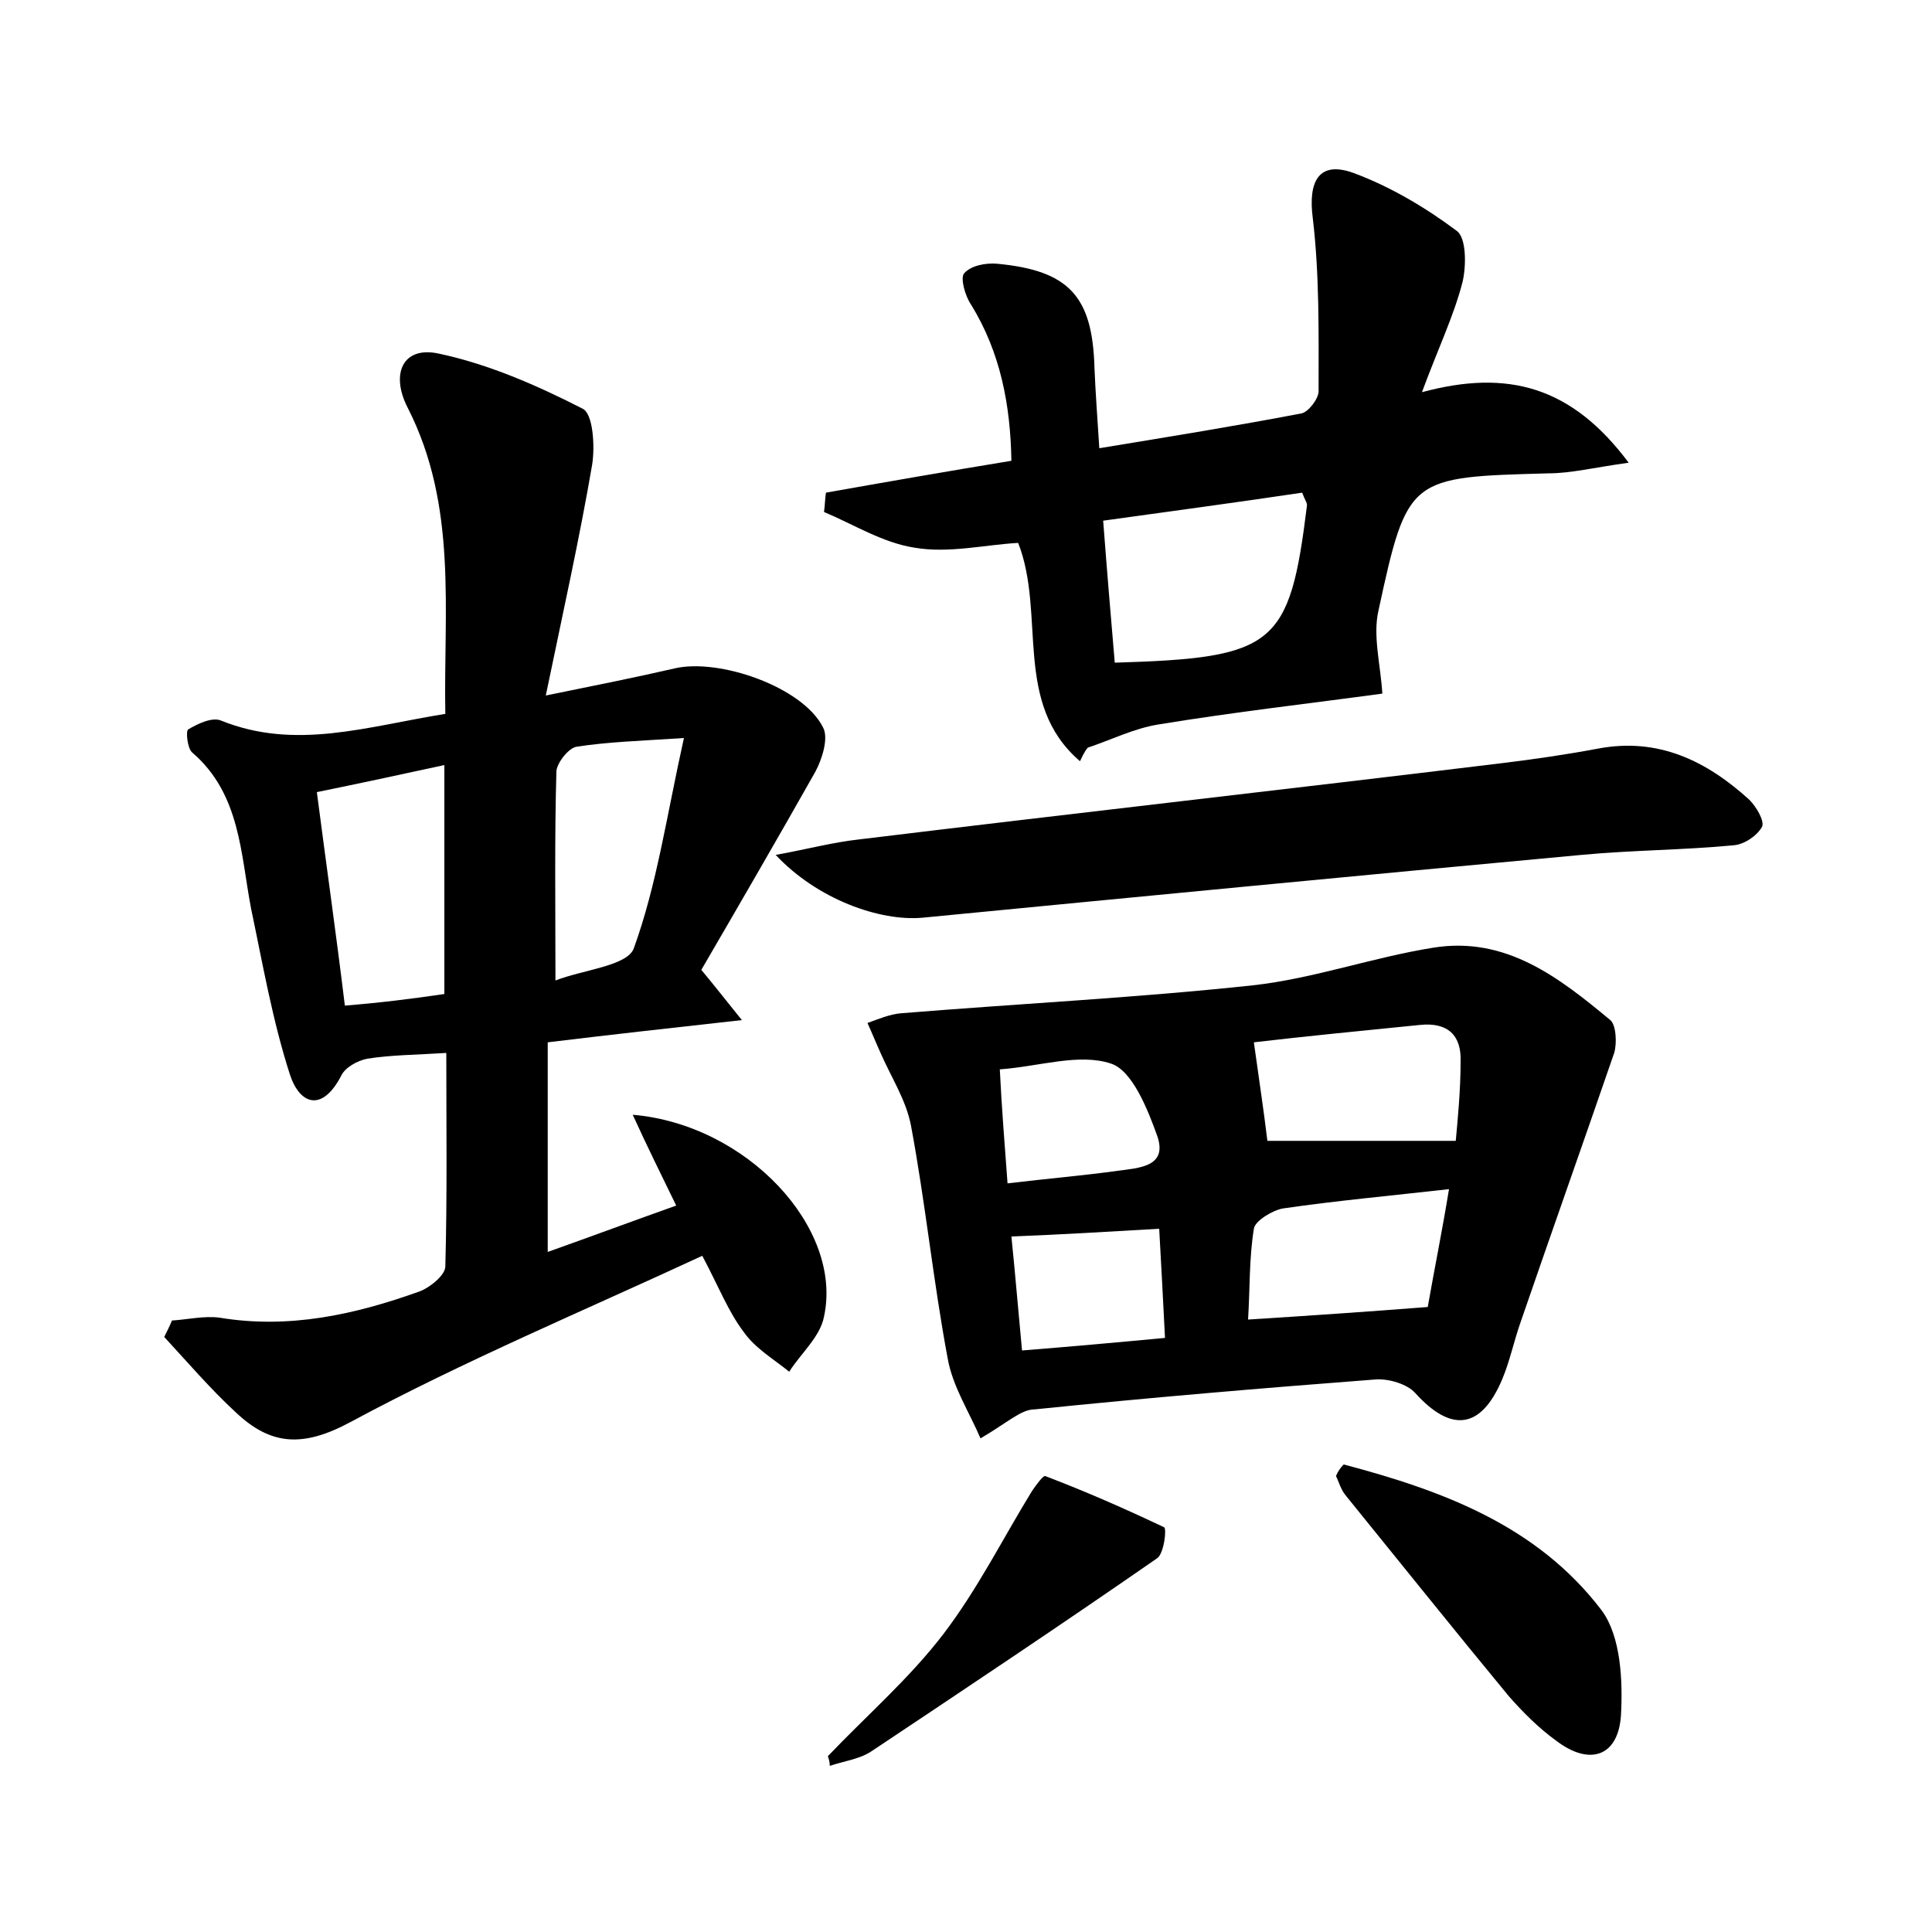 <?xml version="1.0" encoding="utf-8"?>
<!-- Generator: Adobe Illustrator 22.0.0, SVG Export Plug-In . SVG Version: 6.00 Build 0)  -->
<svg version="1.1" id="图层_1" xmlns="http://www.w3.org/2000/svg" xmlns:xlink="http://www.w3.org/1999/xlink" x="0px" y="0px"
	 viewBox="0 0 200 200" style="enable-background:new 0 0 200 200;" xml:space="preserve">
<style type="text/css">
	.st0{fill:#FFFFFF;}
</style>
<g>
	
	<path d="M17.8,136.7c1.6-0.1,3.3-0.5,4.9-0.3c7.2,1.2,14-0.3,20.7-2.7c1.1-0.4,2.7-1.7,2.7-2.6c0.2-7.3,0.1-14.6,0.1-22.1
		c-3.1,0.2-5.7,0.2-8.2,0.6c-1,0.2-2.3,0.9-2.7,1.8c-2,3.8-4.3,2.9-5.3-0.2c-1.8-5.6-2.8-11.4-4-17.1c-1.1-5.7-1.1-11.9-6.1-16.2
		c-0.5-0.4-0.7-2.3-0.4-2.4c1-0.6,2.5-1.3,3.4-0.9c7.7,3.1,15.1,0.6,23.2-0.7c-0.2-10.7,1.3-21.5-3.9-31.7c-1.8-3.5-0.5-6.4,3.2-5.6
		c5.2,1.1,10.2,3.3,14.9,5.7c1.1,0.5,1.3,3.9,1,5.8c-1.3,7.6-3,15.2-4.8,23.9c5.4-1.1,9.4-1.9,13.3-2.8c4.6-1.1,13.3,1.9,15.4,6.1
		c0.6,1.1-0.1,3.3-0.8,4.6c-3.9,6.9-7.9,13.8-11.8,20.5c1.5,1.8,2.5,3.1,4.2,5.2c-7.2,0.8-13.5,1.5-20.1,2.3c0,7.3,0,14.1,0,21.7
		c4.5-1.6,8.8-3.2,13.3-4.8c-1.6-3.3-3-6.1-4.5-9.4c11.8,1,21.8,11.7,19.8,20.9c-0.4,2.1-2.4,3.8-3.6,5.7c-1.6-1.3-3.5-2.4-4.7-4.1
		c-1.6-2.1-2.6-4.7-4.3-7.9c-12.3,5.7-24.7,10.9-36.4,17.2c-5,2.7-8.3,2.4-11.9-1c-2.6-2.4-5-5.2-7.4-7.8
		C17.3,137.8,17.6,137.2,17.8,136.7z M46,102.9c0-8,0-15.5,0-23.7c-4.6,1-8.8,1.9-13.2,2.8c1,7.7,2,14.7,2.9,22.1
		C39.4,103.8,42.6,103.4,46,102.9z M70.8,76.4c-4.6,0.3-7.9,0.4-11.1,0.9c-0.8,0.1-2,1.6-2.1,2.5c-0.2,7-0.1,14-0.1,21.7
		c2.8-1.1,7.4-1.5,8.1-3.3C68,91.6,69,84.5,70.8,76.4z"/>
	<path d="M101.5,148.9c-1.2-2.8-2.9-5.4-3.4-8.3c-1.5-8-2.3-16.1-3.8-24.1c-0.5-2.6-2-4.9-3.1-7.4c-0.5-1.1-0.9-2.1-1.4-3.2
		c1.1-0.4,2.3-0.9,3.4-1c12.2-1,24.4-1.6,36.5-2.9c6.3-0.7,12.4-2.9,18.7-3.9c7.5-1.2,13,3.1,18.3,7.5c0.6,0.5,0.7,2.4,0.4,3.4
		c-3.2,9.3-6.5,18.6-9.7,27.9c-0.7,2-1.1,4-1.9,5.9c-2.2,5.2-5.3,5.5-9,1.4c-0.8-0.9-2.7-1.5-4.1-1.4c-11.8,0.9-23.6,1.9-35.3,3.1
		C105.7,145.9,104.4,147.2,101.5,148.9z M129.8,107.9c0.5,3.6,1,6.9,1.4,10.2c6.2,0,12.7,0,19.5,0c0.2-2.2,0.5-5.2,0.5-8.2
		c0.1-2.7-1.3-4.1-4.2-3.8C141,106.7,134.9,107.3,129.8,107.9z M147.8,135.3c0.7-4,1.5-7.9,2.2-12.2c-6.2,0.7-11.7,1.2-17.2,2
		c-1.1,0.2-2.9,1.3-3,2.1c-0.5,3.1-0.4,6.2-0.6,9.4C135.5,136.2,141.4,135.8,147.8,135.3z M104.3,122.5c4.2-0.5,7.8-0.8,11.4-1.3
		c2.2-0.3,5.2-0.4,4.1-3.6c-1-2.8-2.6-6.8-4.8-7.5c-3.3-1.1-7.4,0.3-11.5,0.6C103.7,114.8,104,118.4,104.3,122.5z M120.6,138.5
		c-0.2-4.1-0.4-7.6-0.6-11.3c-5.2,0.3-10.1,0.6-15.3,0.8c0.4,3.9,0.7,7.6,1.1,11.8C110.8,139.4,115.3,139,120.6,138.5z"/>
	<path d="M111.8,78.8c-7-6-3.5-15.2-6.4-22.6c-3.5,0.2-7.2,1.1-10.7,0.5c-3.3-0.5-6.3-2.4-9.4-3.7c0.1-0.7,0.1-1.3,0.2-2
		c6.2-1.1,12.5-2.2,19.2-3.3c-0.1-5.7-1.1-11.2-4.2-16.2c-0.6-0.9-1.1-2.7-0.7-3.2c0.7-0.8,2.2-1.1,3.4-1c7.5,0.7,9.9,3.4,10.1,10.8
		c0.1,2.5,0.3,5.1,0.5,8.3c7.3-1.2,14.1-2.3,20.9-3.6c0.7-0.1,1.8-1.5,1.8-2.3c0-6,0.1-12-0.6-17.9c-0.5-3.8,0.6-6,4.2-4.7
		c3.8,1.4,7.5,3.6,10.7,6c1,0.7,1,3.6,0.6,5.3c-0.9,3.5-2.5,6.8-4.2,11.4c8.9-2.4,15.5-0.6,21.4,7.3c-3.6,0.5-6,1.1-8.3,1.1
		c-14.4,0.4-14.6,0.3-17.6,14.2c-0.6,2.6,0.2,5.5,0.4,8.6c-7.3,1-15.3,1.9-23.2,3.2c-2.5,0.4-4.9,1.6-7.3,2.4
		C112.2,77.9,112,78.4,111.8,78.8z M114.2,53.9c0.4,5.3,0.8,10,1.2,14.7c16.6-0.5,18.1-1.7,19.9-16.3c0-0.3-0.2-0.5-0.5-1.3
		C128.1,52,121.4,52.9,114.2,53.9z"/>
	<path d="M80.3,88.5c3.3-0.6,5.9-1.3,8.6-1.6c22.2-2.7,44.4-5.2,66.6-7.9c3.3-0.4,6.7-0.9,9.9-1.5c6.3-1.2,11.3,1.3,15.7,5.3
		c0.7,0.7,1.6,2.2,1.3,2.8c-0.5,0.9-1.8,1.8-2.9,1.9c-5.2,0.5-10.5,0.5-15.8,1c-22.7,2.1-45.5,4.3-68.2,6.5
		C91.1,95.4,84.6,93.1,80.3,88.5z"/>
	<path d="M139.1,151.6c10.2,2.7,20,6.3,26.7,15.1c2,2.7,2.2,7.3,2,10.9c-0.3,4.3-3.3,5.2-6.7,2.6c-1.8-1.3-3.4-2.9-4.9-4.6
		c-5.7-6.9-11.3-13.9-16.9-20.8c-0.5-0.6-0.7-1.4-1-2C138.5,152.3,138.8,151.9,139.1,151.6z"/>
	<path d="M85.7,181.8c4-4.2,8.5-8.1,12-12.7c3.5-4.6,6.1-9.8,9.1-14.7c0.4-0.6,1.2-1.7,1.4-1.6c4.2,1.6,8.3,3.4,12.3,5.3
		c0.3,0.1,0,2.7-0.7,3.2c-9.8,6.8-19.7,13.4-29.6,20c-1.2,0.8-2.8,1-4.3,1.5C85.9,182.4,85.8,182.1,85.7,181.8z"/>
	
	
	
	
	
	
	
</g>
</svg>
